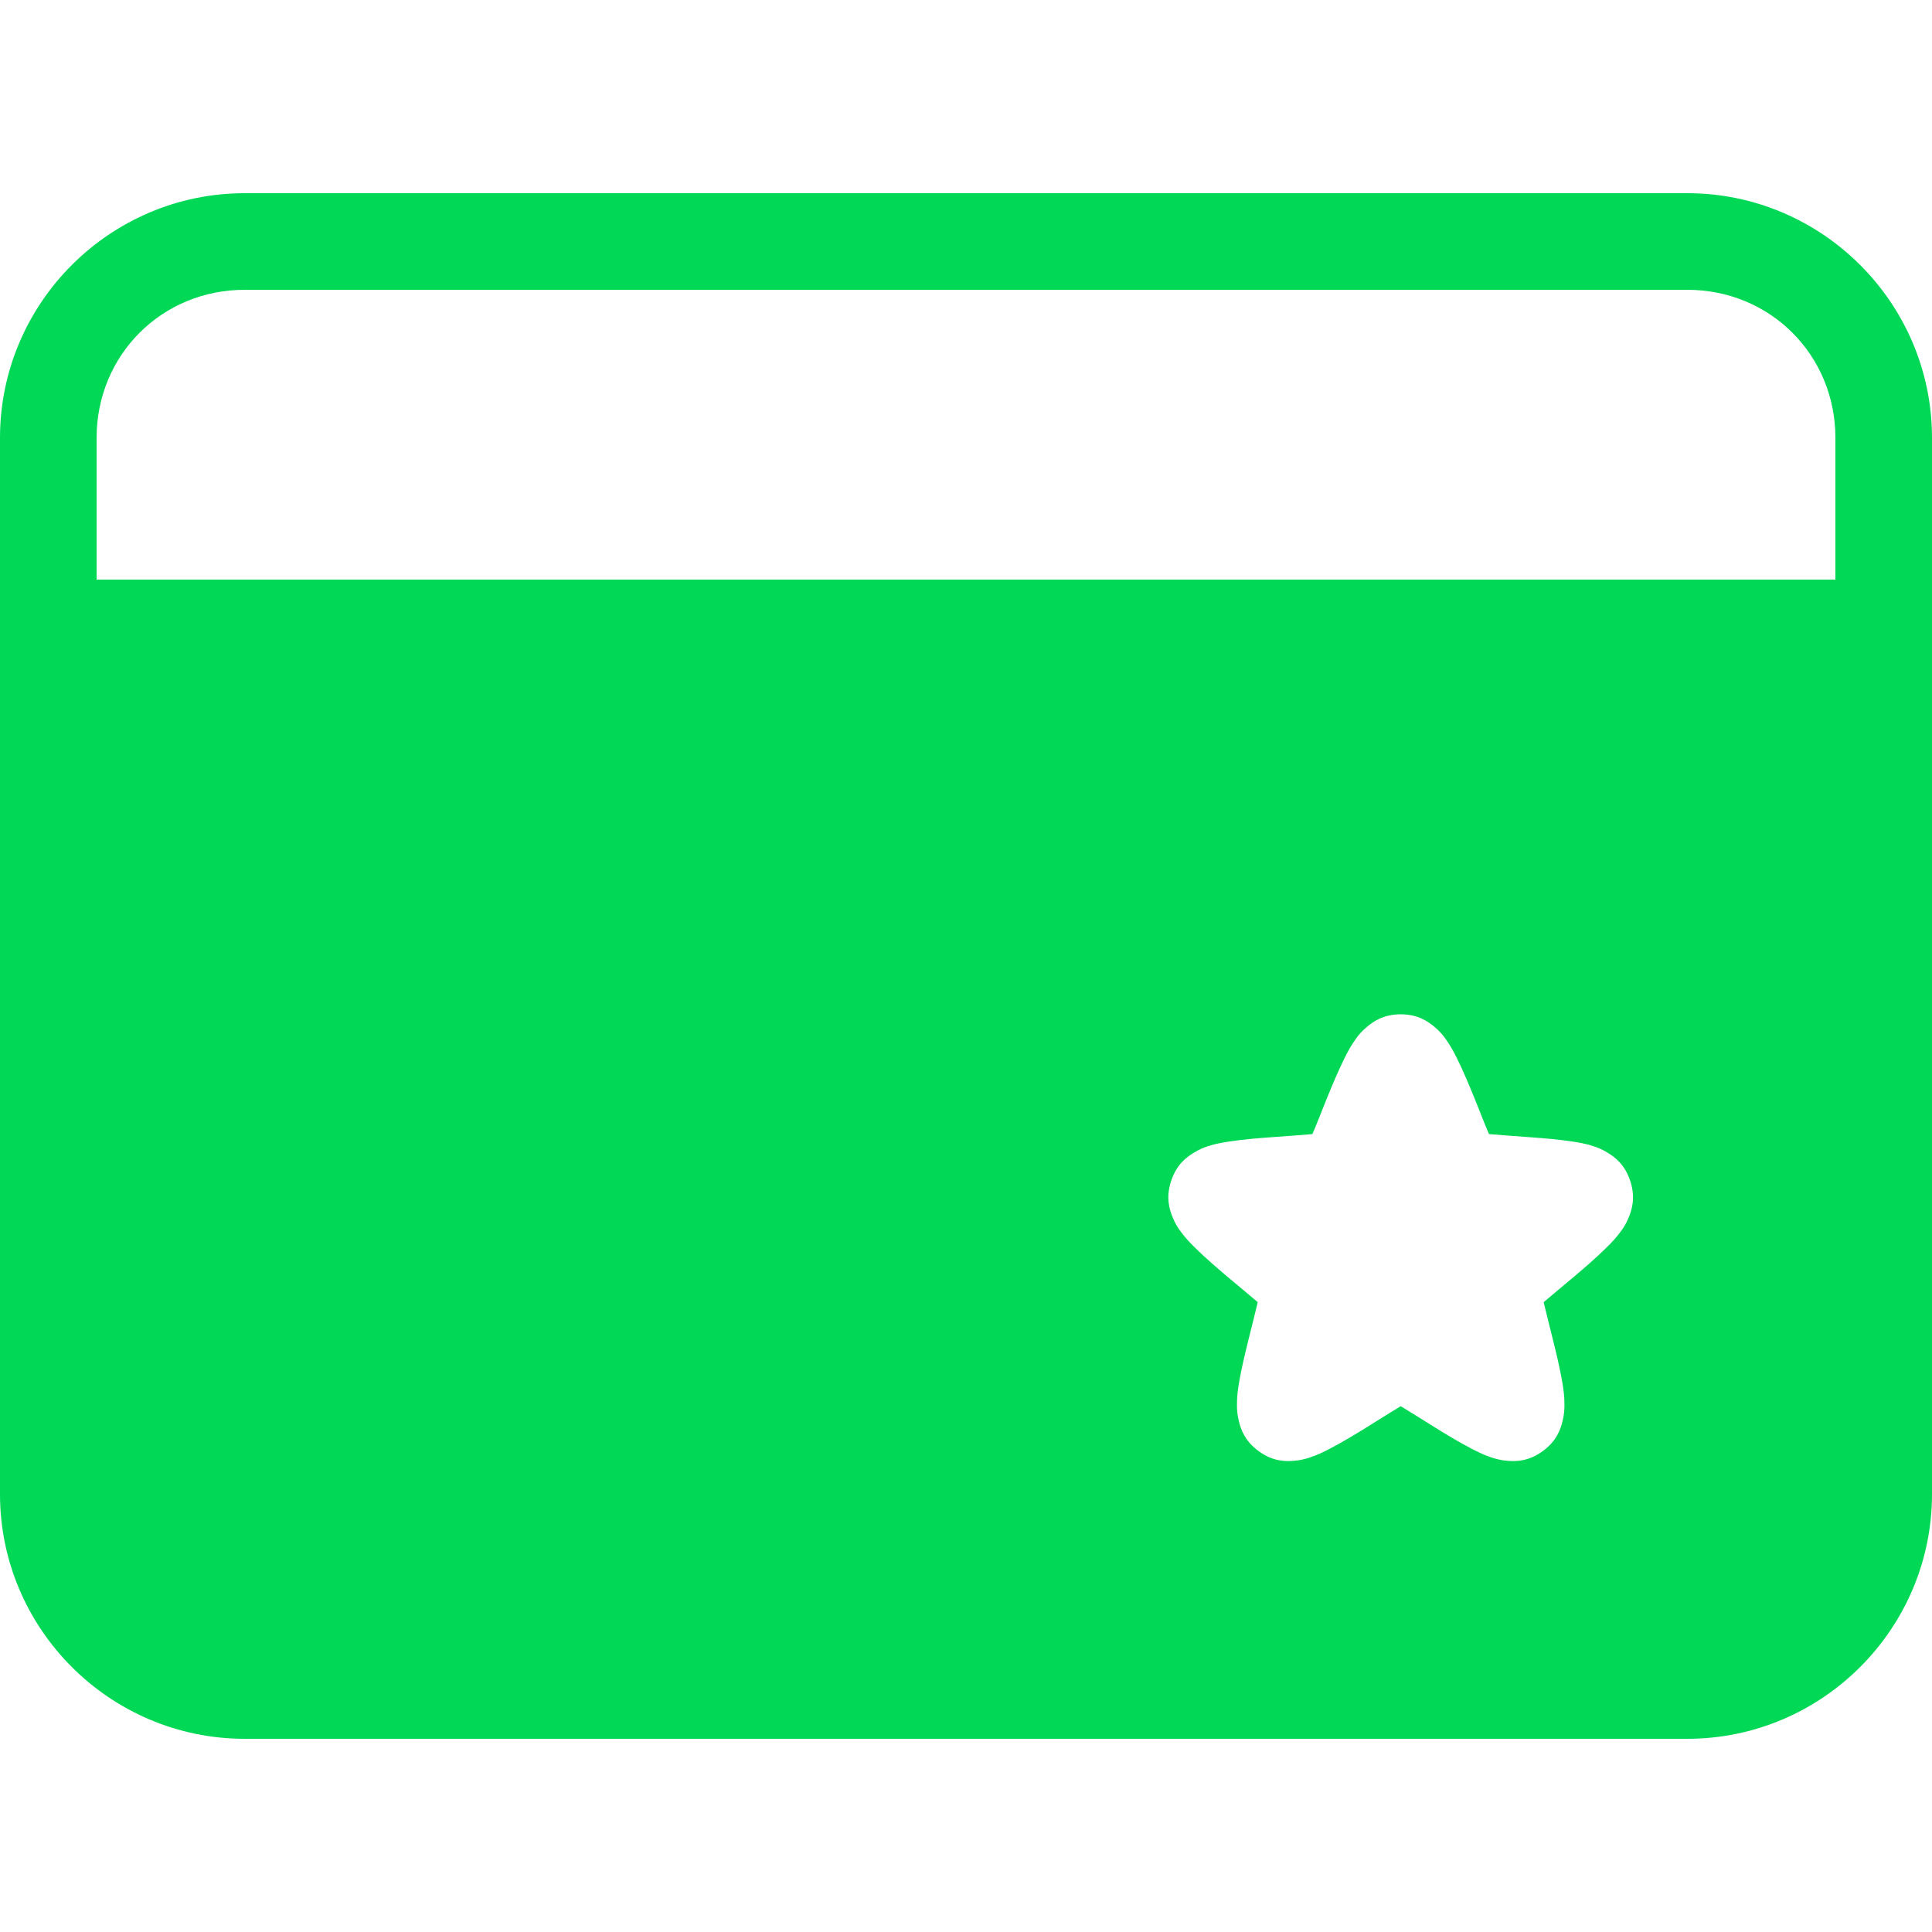 <svg width="20" height="20" viewBox="0 0 20 20" fill="none" xmlns="http://www.w3.org/2000/svg">
<path d="M2.533 2C1.138 2 0 3.138 0 4.533V15.467C0 16.862 1.138 18 2.533 18H17.467C18.862 18 20 16.862 20 15.467V4.533C20 3.138 18.862 2 17.467 2H2.533ZM2.533 3H17.467C18.325 3 19 3.675 19 4.533V6H1V4.533C1 3.675 1.675 3 2.533 3ZM14.5 10.5C14.683 10.5 14.786 10.578 14.846 10.627C14.905 10.676 14.937 10.716 14.963 10.752C15.015 10.824 15.047 10.885 15.08 10.951C15.146 11.083 15.208 11.232 15.268 11.379C15.322 11.514 15.371 11.64 15.414 11.74C15.523 11.75 15.659 11.759 15.805 11.77C15.963 11.781 16.123 11.794 16.27 11.816C16.343 11.828 16.41 11.837 16.494 11.865C16.536 11.879 16.585 11.896 16.65 11.938C16.716 11.979 16.82 12.053 16.877 12.227C16.933 12.4 16.892 12.524 16.863 12.596C16.835 12.668 16.807 12.708 16.781 12.744C16.729 12.816 16.68 12.866 16.627 12.918C16.522 13.022 16.401 13.126 16.279 13.229C16.168 13.322 16.063 13.409 15.98 13.48C16.005 13.587 16.039 13.719 16.074 13.861C16.112 14.016 16.15 14.171 16.174 14.316C16.186 14.389 16.196 14.458 16.195 14.547C16.195 14.591 16.193 14.642 16.174 14.717C16.155 14.792 16.117 14.916 15.969 15.023C15.821 15.131 15.692 15.128 15.615 15.123C15.538 15.118 15.49 15.103 15.447 15.09C15.363 15.063 15.302 15.032 15.236 14.998C15.105 14.93 14.969 14.848 14.834 14.764C14.711 14.687 14.594 14.613 14.5 14.557C14.406 14.613 14.289 14.687 14.166 14.764C14.031 14.848 13.895 14.93 13.764 14.998C13.698 15.032 13.637 15.063 13.553 15.09C13.51 15.103 13.462 15.118 13.385 15.123C13.308 15.128 13.179 15.131 13.031 15.023C12.883 14.916 12.845 14.792 12.826 14.717C12.807 14.642 12.805 14.591 12.805 14.547C12.804 14.458 12.814 14.389 12.826 14.316C12.85 14.171 12.888 14.016 12.926 13.861C12.961 13.719 12.995 13.587 13.02 13.48C12.937 13.409 12.832 13.322 12.721 13.229C12.599 13.126 12.478 13.022 12.373 12.918C12.32 12.866 12.271 12.816 12.219 12.744C12.193 12.708 12.165 12.668 12.137 12.596C12.108 12.524 12.066 12.4 12.123 12.227C12.18 12.053 12.284 11.979 12.35 11.938C12.415 11.896 12.464 11.879 12.506 11.865C12.59 11.837 12.658 11.828 12.73 11.816C12.877 11.794 13.037 11.781 13.195 11.77C13.341 11.759 13.477 11.75 13.586 11.74C13.629 11.64 13.678 11.514 13.732 11.379C13.792 11.232 13.854 11.083 13.92 10.951C13.953 10.885 13.985 10.824 14.037 10.752C14.063 10.716 14.095 10.676 14.154 10.627C14.214 10.578 14.317 10.5 14.5 10.5Z" fill="#00D856"/>
</svg>
